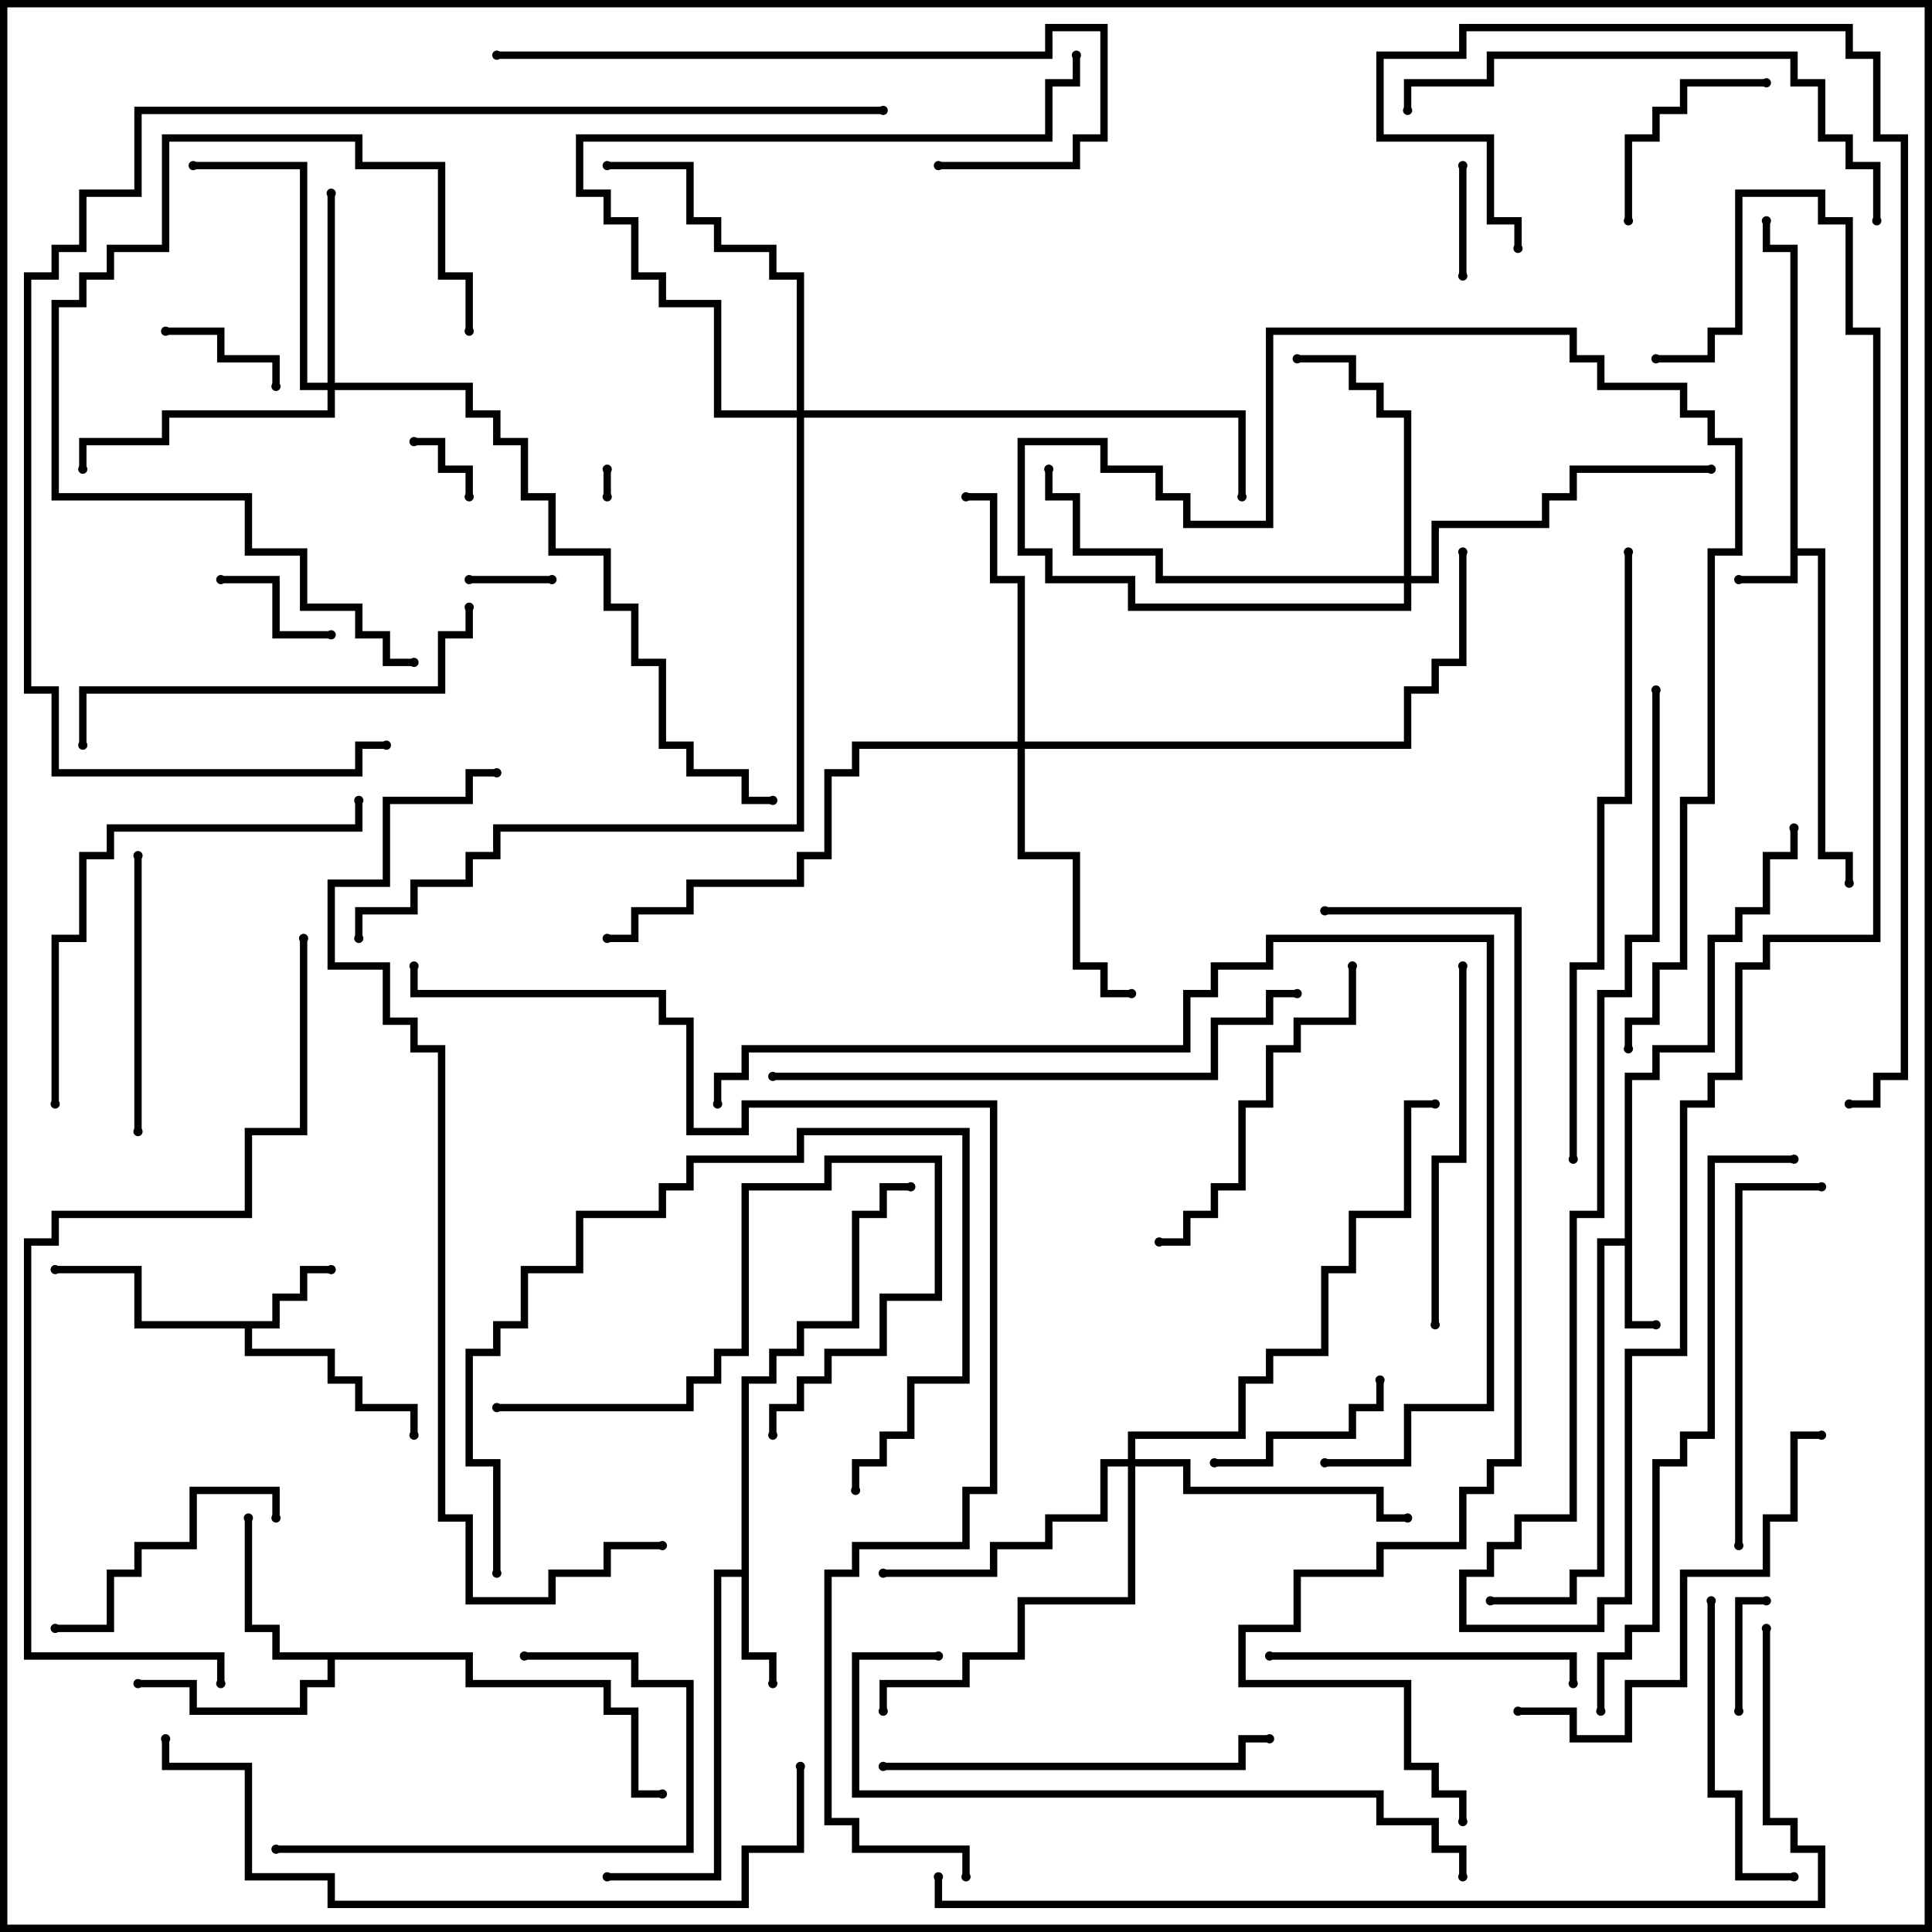 <svg version="1.1" width="105" height="105" xmlns="http://www.w3.org/2000/svg"><path d="M97.3,13.7L95.8,13.7L95.8,12L96.2,12L96.2,13.3L97.7,13.3L97.7,29.8L99.2,29.8L99.2,46.3L100.7,46.3L100.7,48L100.3,48L100.3,46.7L98.8,46.7L98.8,30.2L97.7,30.2L97.7,31.7L94.5,31.7L94.5,31.3L97.3,31.3z" stroke="none"/><path d="M88.3,67.3L88.3,58.3L89.8,58.3L89.8,56.8L92.8,56.8L92.8,50.8L94.3,50.8L94.3,49.3L95.8,49.3L95.8,46.3L97.3,46.3L97.3,45L97.7,45L97.7,46.7L96.2,46.7L96.2,49.7L94.7,49.7L94.7,51.2L93.2,51.2L93.2,57.2L90.2,57.2L90.2,58.7L88.7,58.7L88.7,71.8L90,71.8L90,72.2L88.3,72.2L88.3,67.7L87.2,67.7L87.2,85.7L85.7,85.7L85.7,87.2L81,87.2L81,86.8L85.3,86.8L85.3,85.3L86.8,85.3L86.8,67.3z" stroke="none"/><path d="M14.8,71.8L14.8,70.3L16.3,70.3L16.3,68.8L18,68.8L18,69.2L16.7,69.2L16.7,70.7L15.2,70.7L15.2,72.2L13.7,72.2L13.7,73.3L18.2,73.3L18.2,74.8L19.7,74.8L19.7,76.3L22.7,76.3L22.7,78L22.3,78L22.3,76.7L19.3,76.7L19.3,75.2L17.8,75.2L17.8,73.7L13.3,73.7L13.3,72.2L7.3,72.2L7.3,69.2L3,69.2L3,68.8L7.7,68.8L7.7,71.8z" stroke="none"/><path d="M40.3,85.3L40.3,74.8L41.8,74.8L41.8,73.3L43.3,73.3L43.3,71.8L46.3,71.8L46.3,65.8L47.8,65.8L47.8,64.3L49.5,64.3L49.5,64.7L48.2,64.7L48.2,66.2L46.7,66.2L46.7,72.2L43.7,72.2L43.7,73.7L42.2,73.7L42.2,75.2L40.7,75.2L40.7,89.8L42.2,89.8L42.2,91.5L41.8,91.5L41.8,90.2L40.3,90.2L40.3,85.7L39.2,85.7L39.2,102.2L33,102.2L33,101.8L38.8,101.8L38.8,85.3z" stroke="none"/><path d="M25.7,89.8L25.7,91.3L33.2,91.3L33.2,92.8L34.7,92.8L34.7,97.3L36,97.3L36,97.7L34.3,97.7L34.3,93.2L32.8,93.2L32.8,91.7L25.3,91.7L25.3,90.2L18.2,90.2L18.2,91.7L16.7,91.7L16.7,93.2L10.3,93.2L10.3,91.7L7.5,91.7L7.5,91.3L10.7,91.3L10.7,92.8L16.3,92.8L16.3,91.3L17.8,91.3L17.8,90.2L14.8,90.2L14.8,88.7L13.3,88.7L13.3,82.5L13.7,82.5L13.7,88.3L15.2,88.3L15.2,89.8z" stroke="none"/><path d="M17.8,20.8L17.8,10.5L18.2,10.5L18.2,20.8L25.7,20.8L25.7,22.3L27.2,22.3L27.2,23.8L28.7,23.8L28.7,26.8L30.2,26.8L30.2,29.8L33.2,29.8L33.2,32.8L34.7,32.8L34.7,35.8L36.2,35.8L36.2,40.3L37.7,40.3L37.7,41.8L40.7,41.8L40.7,43.3L42,43.3L42,43.7L40.3,43.7L40.3,42.2L37.3,42.2L37.3,40.7L35.8,40.7L35.8,36.2L34.3,36.2L34.3,33.2L32.8,33.2L32.8,30.2L29.8,30.2L29.8,27.2L28.3,27.2L28.3,24.2L26.8,24.2L26.8,22.7L25.3,22.7L25.3,21.2L18.2,21.2L18.2,22.7L9.2,22.7L9.2,24.2L4.7,24.2L4.7,25.5L4.3,25.5L4.3,23.8L8.8,23.8L8.8,22.3L17.8,22.3L17.8,21.2L16.3,21.2L16.3,9.2L10.5,9.2L10.5,8.8L16.7,8.8L16.7,20.8z" stroke="none"/><path d="M76.3,31.3L76.3,22.7L74.8,22.7L74.8,21.2L73.3,21.2L73.3,19.7L70.5,19.7L70.5,19.3L73.7,19.3L73.7,20.8L75.2,20.8L75.2,22.3L76.7,22.3L76.7,31.3L77.8,31.3L77.8,28.3L83.8,28.3L83.8,26.8L85.3,26.8L85.3,25.3L93,25.3L93,25.7L85.7,25.7L85.7,27.2L84.2,27.2L84.2,28.7L78.2,28.7L78.2,31.7L76.7,31.7L76.7,33.2L61.3,33.2L61.3,31.7L56.8,31.7L56.8,30.2L55.3,30.2L55.3,23.8L60.2,23.8L60.2,25.3L63.2,25.3L63.2,26.8L64.7,26.8L64.7,28.3L68.8,28.3L68.8,17.8L85.7,17.8L85.7,19.3L87.2,19.3L87.2,20.8L91.7,20.8L91.7,22.3L93.2,22.3L93.2,23.8L94.7,23.8L94.7,30.2L93.2,30.2L93.2,43.7L91.7,43.7L91.7,52.7L90.2,52.7L90.2,55.7L88.7,55.7L88.7,57L88.3,57L88.3,55.3L89.8,55.3L89.8,52.3L91.3,52.3L91.3,43.3L92.8,43.3L92.8,29.8L94.3,29.8L94.3,24.2L92.8,24.2L92.8,22.7L91.3,22.7L91.3,21.2L86.8,21.2L86.8,19.7L85.3,19.7L85.3,18.2L69.2,18.2L69.2,28.7L64.3,28.7L64.3,27.2L62.8,27.2L62.8,25.7L59.8,25.7L59.8,24.2L55.7,24.2L55.7,29.8L57.2,29.8L57.2,31.3L61.7,31.3L61.7,32.8L76.3,32.8L76.3,31.7L62.8,31.7L62.8,30.2L58.3,30.2L58.3,27.2L56.8,27.2L56.8,25.5L57.2,25.5L57.2,26.8L58.7,26.8L58.7,29.8L63.2,29.8L63.2,31.3z" stroke="none"/><path d="M55.3,40.3L55.3,31.7L53.8,31.7L53.8,27.2L52.5,27.2L52.5,26.8L54.2,26.8L54.2,31.3L55.7,31.3L55.7,40.3L76.3,40.3L76.3,37.3L77.8,37.3L77.8,35.8L79.3,35.8L79.3,30L79.7,30L79.7,36.2L78.2,36.2L78.2,37.7L76.7,37.7L76.7,40.7L55.7,40.7L55.7,46.3L58.7,46.3L58.7,52.3L60.2,52.3L60.2,53.8L61.5,53.8L61.5,54.2L59.8,54.2L59.8,52.7L58.3,52.7L58.3,46.7L55.3,46.7L55.3,40.7L46.7,40.7L46.7,42.2L45.2,42.2L45.2,46.7L43.7,46.7L43.7,48.2L37.7,48.2L37.7,49.7L34.7,49.7L34.7,51.2L33,51.2L33,50.8L34.3,50.8L34.3,49.3L37.3,49.3L37.3,47.8L43.3,47.8L43.3,46.3L44.8,46.3L44.8,41.8L46.3,41.8L46.3,40.3z" stroke="none"/><path d="M61.3,79.3L61.3,77.8L67.3,77.8L67.3,74.8L68.8,74.8L68.8,73.3L71.8,73.3L71.8,68.8L73.3,68.8L73.3,65.8L76.3,65.8L76.3,59.8L78,59.8L78,60.2L76.7,60.2L76.7,66.2L73.7,66.2L73.7,69.2L72.2,69.2L72.2,73.7L69.2,73.7L69.2,75.2L67.7,75.2L67.7,78.2L61.7,78.2L61.7,79.3L64.7,79.3L64.7,80.8L75.2,80.8L75.2,82.3L76.5,82.3L76.5,82.7L74.8,82.7L74.8,81.2L64.3,81.2L64.3,79.7L61.7,79.7L61.7,87.2L55.7,87.2L55.7,90.2L52.7,90.2L52.7,91.7L48.2,91.7L48.2,93L47.8,93L47.8,91.3L52.3,91.3L52.3,89.8L55.3,89.8L55.3,86.8L61.3,86.8L61.3,79.7L60.2,79.7L60.2,82.7L57.2,82.7L57.2,84.2L54.2,84.2L54.2,85.7L48,85.7L48,85.3L53.8,85.3L53.8,83.8L56.8,83.8L56.8,82.3L59.8,82.3L59.8,79.3z" stroke="none"/><path d="M43.3,22.3L43.3,15.2L41.8,15.2L41.8,13.7L38.8,13.7L38.8,12.2L37.3,12.2L37.3,9.2L33,9.2L33,8.8L37.7,8.8L37.7,11.8L39.2,11.8L39.2,13.3L42.2,13.3L42.2,14.8L43.7,14.8L43.7,22.3L67.7,22.3L67.7,27L67.3,27L67.3,22.7L43.7,22.7L43.7,45.2L27.2,45.2L27.2,46.7L25.7,46.7L25.7,48.2L22.7,48.2L22.7,49.7L19.7,49.7L19.7,51L19.3,51L19.3,49.3L22.3,49.3L22.3,47.8L25.3,47.8L25.3,46.3L26.8,46.3L26.8,44.8L43.3,44.8L43.3,22.7L38.8,22.7L38.8,16.7L35.8,16.7L35.8,15.2L34.3,15.2L34.3,12.2L32.8,12.2L32.8,10.7L31.3,10.7L31.3,7.3L56.8,7.3L56.8,4.3L58.3,4.3L58.3,3L58.7,3L58.7,4.7L57.2,4.7L57.2,7.7L31.7,7.7L31.7,10.3L33.2,10.3L33.2,11.8L34.7,11.8L34.7,14.8L36.2,14.8L36.2,16.3L39.2,16.3L39.2,22.3z" stroke="none"/><path d="M33.2,27L32.8,27L32.8,25.5L33.2,25.5z" stroke="none"/><path d="M22.5,24.2L22.5,23.8L24.2,23.8L24.2,25.3L25.7,25.3L25.7,27L25.3,27L25.3,25.7L23.8,25.7L23.8,24.2z" stroke="none"/><path d="M30,31.3L30,31.7L25.5,31.7L25.5,31.3z" stroke="none"/><path d="M79.3,9L79.7,9L79.7,15L79.3,15z" stroke="none"/><path d="M94.7,93L94.3,93L94.3,86.8L96,86.8L96,87.2L94.7,87.2z" stroke="none"/><path d="M18,34.3L18,34.7L14.8,34.7L14.8,31.7L12,31.7L12,31.3L15.2,31.3L15.2,34.3z" stroke="none"/><path d="M9,18.2L9,17.8L12.2,17.8L12.2,19.3L15.2,19.3L15.2,21L14.8,21L14.8,19.7L11.8,19.7L11.8,18.2z" stroke="none"/><path d="M74.8,75L75.2,75L75.2,76.7L73.7,76.7L73.7,78.2L69.2,78.2L69.2,79.7L66,79.7L66,79.3L68.8,79.3L68.8,77.8L73.3,77.8L73.3,76.3L74.8,76.3z" stroke="none"/><path d="M88.7,12L88.3,12L88.3,7.3L89.8,7.3L89.8,5.8L91.3,5.8L91.3,4.3L96,4.3L96,4.7L91.7,4.7L91.7,6.2L90.2,6.2L90.2,7.7L88.7,7.7z" stroke="none"/><path d="M15.2,82.5L14.8,82.5L14.8,81.2L10.7,81.2L10.7,84.2L7.7,84.2L7.7,85.7L6.2,85.7L6.2,88.7L3,88.7L3,88.3L5.8,88.3L5.8,85.3L7.3,85.3L7.3,83.8L10.3,83.8L10.3,80.8L15.2,80.8z" stroke="none"/><path d="M7.3,46.5L7.7,46.5L7.7,61.5L7.3,61.5z" stroke="none"/><path d="M27,76.7L27,76.3L37.3,76.3L37.3,74.8L38.8,74.8L38.8,73.3L40.3,73.3L40.3,64.3L44.8,64.3L44.8,62.8L51.2,62.8L51.2,70.7L48.2,70.7L48.2,73.7L45.2,73.7L45.2,75.2L43.7,75.2L43.7,76.7L42.2,76.7L42.2,78L41.8,78L41.8,76.3L43.3,76.3L43.3,74.8L44.8,74.8L44.8,73.3L47.8,73.3L47.8,70.3L50.8,70.3L50.8,63.2L45.2,63.2L45.2,64.7L40.7,64.7L40.7,73.7L39.2,73.7L39.2,75.2L37.7,75.2L37.7,76.7z" stroke="none"/><path d="M97.5,101.8L97.5,102.2L94.3,102.2L94.3,97.7L92.8,97.7L92.8,87L93.2,87L93.2,97.3L94.7,97.3L94.7,101.8z" stroke="none"/><path d="M69,90.2L69,89.8L85.7,89.8L85.7,91.5L85.3,91.5L85.3,90.2z" stroke="none"/><path d="M15,100.7L15,100.3L37.3,100.3L37.3,91.7L34.3,91.7L34.3,90.2L28.5,90.2L28.5,89.8L34.7,89.8L34.7,91.3L37.7,91.3L37.7,100.7z" stroke="none"/><path d="M89.8,37.5L90.2,37.5L90.2,51.2L88.7,51.2L88.7,54.2L87.2,54.2L87.2,66.2L85.7,66.2L85.7,82.7L82.7,82.7L82.7,84.2L81.2,84.2L81.2,85.7L79.7,85.7L79.7,88.3L86.8,88.3L86.8,86.8L88.3,86.8L88.3,73.3L91.3,73.3L91.3,59.8L92.8,59.8L92.8,58.3L94.3,58.3L94.3,52.3L95.8,52.3L95.8,50.8L101.8,50.8L101.8,18.2L100.3,18.2L100.3,12.2L98.8,12.2L98.8,10.7L94.7,10.7L94.7,18.2L93.2,18.2L93.2,19.7L90,19.7L90,19.3L92.8,19.3L92.8,17.8L94.3,17.8L94.3,10.3L99.2,10.3L99.2,11.8L100.7,11.8L100.7,17.8L102.2,17.8L102.2,51.2L96.2,51.2L96.2,52.7L94.7,52.7L94.7,58.7L93.2,58.7L93.2,60.2L91.7,60.2L91.7,73.7L88.7,73.7L88.7,87.2L87.2,87.2L87.2,88.7L79.3,88.7L79.3,85.3L80.8,85.3L80.8,83.8L82.3,83.8L82.3,82.3L85.3,82.3L85.3,65.8L86.8,65.8L86.8,53.8L88.3,53.8L88.3,50.8L89.8,50.8z" stroke="none"/><path d="M25.7,18L25.3,18L25.3,15.2L23.8,15.2L23.8,9.2L19.3,9.2L19.3,7.7L9.2,7.7L9.2,13.7L6.2,13.7L6.2,15.2L4.7,15.2L4.7,16.7L3.2,16.7L3.2,26.8L13.7,26.8L13.7,29.8L16.7,29.8L16.7,32.8L19.7,32.8L19.7,34.3L21.2,34.3L21.2,35.8L22.5,35.8L22.5,36.2L20.8,36.2L20.8,34.7L19.3,34.7L19.3,33.2L16.3,33.2L16.3,30.2L13.3,30.2L13.3,27.2L2.8,27.2L2.8,16.3L4.3,16.3L4.3,14.8L5.8,14.8L5.8,13.3L8.8,13.3L8.8,7.3L19.7,7.3L19.7,8.8L24.2,8.8L24.2,14.8L25.7,14.8z" stroke="none"/><path d="M63,67.7L63,67.3L64.3,67.3L64.3,65.8L65.8,65.8L65.8,64.3L67.3,64.3L67.3,59.8L68.8,59.8L68.8,56.8L70.3,56.8L70.3,55.3L73.3,55.3L73.3,52.5L73.7,52.5L73.7,55.7L70.7,55.7L70.7,57.2L69.2,57.2L69.2,60.2L67.7,60.2L67.7,64.7L66.2,64.7L66.2,66.2L64.7,66.2L64.7,67.7z" stroke="none"/><path d="M78.2,72L77.8,72L77.8,62.8L79.3,62.8L79.3,52.5L79.7,52.5L79.7,63.2L78.2,63.2z" stroke="none"/><path d="M27.2,85.5L26.8,85.5L26.8,79.7L25.3,79.7L25.3,73.3L26.8,73.3L26.8,71.8L28.3,71.8L28.3,68.8L31.3,68.8L31.3,65.8L35.8,65.8L35.8,64.3L37.3,64.3L37.3,62.8L43.3,62.8L43.3,61.3L52.7,61.3L52.7,75.2L49.7,75.2L49.7,78.2L48.2,78.2L48.2,79.7L46.7,79.7L46.7,81L46.3,81L46.3,79.3L47.8,79.3L47.8,77.8L49.3,77.8L49.3,74.8L52.3,74.8L52.3,61.7L43.7,61.7L43.7,63.2L37.7,63.2L37.7,64.7L36.2,64.7L36.2,66.2L31.7,66.2L31.7,69.2L28.7,69.2L28.7,72.2L27.2,72.2L27.2,73.7L25.7,73.7L25.7,79.3L27.2,79.3z" stroke="none"/><path d="M94.7,84L94.3,84L94.3,64.3L99,64.3L99,64.7L94.7,64.7z" stroke="none"/><path d="M48,96.2L48,95.8L67.3,95.8L67.3,94.3L69,94.3L69,94.7L67.7,94.7L67.7,96.2z" stroke="none"/><path d="M82.5,93.2L82.5,92.8L85.7,92.8L85.7,94.3L88.3,94.3L88.3,91.3L91.3,91.3L91.3,85.3L95.8,85.3L95.8,82.3L97.3,82.3L97.3,77.8L99,77.8L99,78.2L97.7,78.2L97.7,82.7L96.2,82.7L96.2,85.7L91.7,85.7L91.7,91.7L88.7,91.7L88.7,94.7L85.3,94.7L85.3,93.2z" stroke="none"/><path d="M25.3,33L25.7,33L25.7,34.7L24.2,34.7L24.2,37.7L4.7,37.7L4.7,40.5L4.3,40.5L4.3,37.3L23.8,37.3L23.8,34.3L25.3,34.3z" stroke="none"/><path d="M3.2,60L2.8,60L2.8,50.8L4.3,50.8L4.3,46.3L5.8,46.3L5.8,44.8L19.3,44.8L19.3,43.5L19.7,43.5L19.7,45.2L6.2,45.2L6.2,46.7L4.7,46.7L4.7,51.2L3.2,51.2z" stroke="none"/><path d="M27,3.2L27,2.8L56.8,2.8L56.8,1.3L60.2,1.3L60.2,7.7L58.7,7.7L58.7,9.2L51,9.2L51,8.8L58.3,8.8L58.3,7.3L59.8,7.3L59.8,1.7L57.2,1.7L57.2,3.2z" stroke="none"/><path d="M102.2,12L101.8,12L101.8,9.2L100.3,9.2L100.3,7.7L98.8,7.7L98.8,4.7L97.3,4.7L97.3,3.2L81.2,3.2L81.2,4.7L76.7,4.7L76.7,6L76.3,6L76.3,4.3L80.8,4.3L80.8,2.8L97.7,2.8L97.7,4.3L99.2,4.3L99.2,7.3L100.7,7.3L100.7,8.8L102.2,8.8z" stroke="none"/><path d="M42,58.7L42,58.3L65.8,58.3L65.8,55.3L68.8,55.3L68.8,53.8L70.5,53.8L70.5,54.2L69.2,54.2L69.2,55.7L66.2,55.7L66.2,58.7z" stroke="none"/><path d="M51,89.8L51,90.2L46.7,90.2L46.7,97.3L75.2,97.3L75.2,98.8L78.2,98.8L78.2,100.3L79.7,100.3L79.7,102L79.3,102L79.3,100.7L77.8,100.7L77.8,99.2L74.8,99.2L74.8,97.7L46.3,97.7L46.3,89.8z" stroke="none"/><path d="M87.2,93L86.8,93L86.8,89.8L88.3,89.8L88.3,88.3L89.8,88.3L89.8,79.3L91.3,79.3L91.3,77.8L92.8,77.8L92.8,62.8L97.5,62.8L97.5,63.2L93.2,63.2L93.2,78.2L91.7,78.2L91.7,79.7L90.2,79.7L90.2,88.7L88.7,88.7L88.7,90.2L87.2,90.2z" stroke="none"/><path d="M88.3,30L88.7,30L88.7,43.7L87.2,43.7L87.2,52.7L85.7,52.7L85.7,63L85.3,63L85.3,52.3L86.8,52.3L86.8,43.3L88.3,43.3z" stroke="none"/><path d="M43.3,96L43.7,96L43.7,100.7L40.7,100.7L40.7,103.7L17.8,103.7L17.8,102.2L13.3,102.2L13.3,96.2L8.8,96.2L8.8,94.5L9.2,94.5L9.2,95.8L13.7,95.8L13.7,101.8L18.2,101.8L18.2,103.3L40.3,103.3L40.3,100.3L43.3,100.3z" stroke="none"/><path d="M39.2,60L38.8,60L38.8,58.3L40.3,58.3L40.3,56.8L64.3,56.8L64.3,53.8L65.8,53.8L65.8,52.3L68.8,52.3L68.8,50.8L81.2,50.8L81.2,76.7L76.7,76.7L76.7,79.7L72,79.7L72,79.3L76.3,79.3L76.3,76.3L80.8,76.3L80.8,51.2L69.2,51.2L69.2,52.7L66.2,52.7L66.2,54.2L64.7,54.2L64.7,57.2L40.7,57.2L40.7,58.7L39.2,58.7z" stroke="none"/><path d="M16.3,51L16.7,51L16.7,61.7L13.7,61.7L13.7,66.2L3.2,66.2L3.2,67.7L1.7,67.7L1.7,89.8L12.2,89.8L12.2,91.5L11.8,91.5L11.8,90.2L1.3,90.2L1.3,67.3L2.8,67.3L2.8,65.8L13.3,65.8L13.3,61.3L16.3,61.3z" stroke="none"/><path d="M36,83.8L36,84.2L33.2,84.2L33.2,85.7L30.2,85.7L30.2,87.2L25.3,87.2L25.3,82.7L23.8,82.7L23.8,57.2L22.3,57.2L22.3,55.7L20.8,55.7L20.8,52.7L17.8,52.7L17.8,47.8L20.8,47.8L20.8,43.3L25.3,43.3L25.3,41.8L27,41.8L27,42.2L25.7,42.2L25.7,43.7L21.2,43.7L21.2,48.2L18.2,48.2L18.2,52.3L21.2,52.3L21.2,55.3L22.7,55.3L22.7,56.8L24.2,56.8L24.2,82.3L25.7,82.3L25.7,86.8L29.8,86.8L29.8,85.3L32.8,85.3L32.8,83.8z" stroke="none"/><path d="M48,5.8L48,6.2L7.7,6.2L7.7,10.7L4.7,10.7L4.7,13.7L3.2,13.7L3.2,15.2L1.7,15.2L1.7,37.3L3.2,37.3L3.2,41.8L19.3,41.8L19.3,40.3L21,40.3L21,40.7L19.7,40.7L19.7,42.2L2.8,42.2L2.8,37.7L1.3,37.7L1.3,14.8L2.8,14.8L2.8,13.3L4.3,13.3L4.3,10.3L7.3,10.3L7.3,5.8z" stroke="none"/><path d="M95.8,88.5L96.2,88.5L96.2,98.8L97.7,98.8L97.7,100.3L99.2,100.3L99.2,103.7L50.8,103.7L50.8,102L51.2,102L51.2,103.3L98.8,103.3L98.8,100.7L97.3,100.7L97.3,99.2L95.8,99.2z" stroke="none"/><path d="M82.7,13.5L82.3,13.5L82.3,12.2L80.8,12.2L80.8,7.7L74.8,7.7L74.8,2.8L79.3,2.8L79.3,1.3L100.7,1.3L100.7,2.8L102.2,2.8L102.2,7.3L103.7,7.3L103.7,58.7L102.2,58.7L102.2,60.2L100.5,60.2L100.5,59.8L101.8,59.8L101.8,58.3L103.3,58.3L103.3,7.7L101.8,7.7L101.8,3.2L100.3,3.2L100.3,1.7L79.7,1.7L79.7,3.2L75.2,3.2L75.2,7.3L81.2,7.3L81.2,11.8L82.7,11.8z" stroke="none"/><path d="M72,49.7L72,49.3L82.7,49.3L82.7,79.7L81.2,79.7L81.2,81.2L79.7,81.2L79.7,84.2L75.2,84.2L75.2,85.7L70.7,85.7L70.7,88.7L67.7,88.7L67.7,91.3L76.7,91.3L76.7,95.8L78.2,95.8L78.2,97.3L79.7,97.3L79.7,99L79.3,99L79.3,97.7L77.8,97.7L77.8,96.2L76.3,96.2L76.3,91.7L67.3,91.7L67.3,88.3L70.3,88.3L70.3,85.3L74.8,85.3L74.8,83.8L79.3,83.8L79.3,80.8L80.8,80.8L80.8,79.3L82.3,79.3L82.3,49.7z" stroke="none"/><path d="M52.7,102L52.3,102L52.3,100.7L46.3,100.7L46.3,99.2L44.8,99.2L44.8,85.3L46.3,85.3L46.3,83.8L52.3,83.8L52.3,80.8L53.8,80.8L53.8,60.2L40.7,60.2L40.7,61.7L37.3,61.7L37.3,55.7L35.8,55.7L35.8,54.2L22.3,54.2L22.3,52.5L22.7,52.5L22.7,53.8L36.2,53.8L36.2,55.3L37.7,55.3L37.7,61.3L40.3,61.3L40.3,59.8L54.2,59.8L54.2,81.2L52.7,81.2L52.7,84.2L46.7,84.2L46.7,85.7L45.2,85.7L45.2,98.8L46.7,98.8L46.7,100.3L52.7,100.3z" stroke="none"/><circle cx="94.5" cy="31.5" r="0.25" stroke-width="0" fill="#000" /><circle cx="96" cy="12" r="0.25" stroke-width="0" fill="#000" /><circle cx="100.5" cy="48" r="0.25" stroke-width="0" fill="#000" /><circle cx="90" cy="72" r="0.25" stroke-width="0" fill="#000" /><circle cx="81" cy="87" r="0.25" stroke-width="0" fill="#000" /><circle cx="97.5" cy="45" r="0.25" stroke-width="0" fill="#000" /><circle cx="18" cy="69" r="0.25" stroke-width="0" fill="#000" /><circle cx="22.5" cy="78" r="0.25" stroke-width="0" fill="#000" /><circle cx="3" cy="69" r="0.25" stroke-width="0" fill="#000" /><circle cx="42" cy="91.5" r="0.25" stroke-width="0" fill="#000" /><circle cx="33" cy="102" r="0.25" stroke-width="0" fill="#000" /><circle cx="49.5" cy="64.5" r="0.25" stroke-width="0" fill="#000" /><circle cx="13.5" cy="82.5" r="0.25" stroke-width="0" fill="#000" /><circle cx="7.5" cy="91.5" r="0.25" stroke-width="0" fill="#000" /><circle cx="36" cy="97.5" r="0.25" stroke-width="0" fill="#000" /><circle cx="18" cy="10.5" r="0.25" stroke-width="0" fill="#000" /><circle cx="10.5" cy="9" r="0.25" stroke-width="0" fill="#000" /><circle cx="4.5" cy="25.5" r="0.25" stroke-width="0" fill="#000" /><circle cx="42" cy="43.5" r="0.25" stroke-width="0" fill="#000" /><circle cx="70.5" cy="19.5" r="0.25" stroke-width="0" fill="#000" /><circle cx="93" cy="25.5" r="0.25" stroke-width="0" fill="#000" /><circle cx="57" cy="25.5" r="0.25" stroke-width="0" fill="#000" /><circle cx="88.5" cy="57" r="0.25" stroke-width="0" fill="#000" /><circle cx="52.5" cy="27" r="0.25" stroke-width="0" fill="#000" /><circle cx="61.5" cy="54" r="0.25" stroke-width="0" fill="#000" /><circle cx="33" cy="51" r="0.25" stroke-width="0" fill="#000" /><circle cx="79.5" cy="30" r="0.25" stroke-width="0" fill="#000" /><circle cx="48" cy="85.5" r="0.25" stroke-width="0" fill="#000" /><circle cx="76.5" cy="82.5" r="0.25" stroke-width="0" fill="#000" /><circle cx="48" cy="93" r="0.25" stroke-width="0" fill="#000" /><circle cx="78" cy="60" r="0.25" stroke-width="0" fill="#000" /><circle cx="33" cy="9" r="0.25" stroke-width="0" fill="#000" /><circle cx="67.5" cy="27" r="0.25" stroke-width="0" fill="#000" /><circle cx="58.5" cy="3" r="0.25" stroke-width="0" fill="#000" /><circle cx="19.5" cy="51" r="0.25" stroke-width="0" fill="#000" /><circle cx="33" cy="27" r="0.25" stroke-width="0" fill="#000" /><circle cx="33" cy="25.5" r="0.25" stroke-width="0" fill="#000" /><circle cx="22.5" cy="24" r="0.25" stroke-width="0" fill="#000" /><circle cx="25.5" cy="27" r="0.25" stroke-width="0" fill="#000" /><circle cx="30" cy="31.5" r="0.25" stroke-width="0" fill="#000" /><circle cx="25.5" cy="31.5" r="0.25" stroke-width="0" fill="#000" /><circle cx="79.5" cy="9" r="0.25" stroke-width="0" fill="#000" /><circle cx="79.5" cy="15" r="0.25" stroke-width="0" fill="#000" /><circle cx="94.5" cy="93" r="0.25" stroke-width="0" fill="#000" /><circle cx="96" cy="87" r="0.25" stroke-width="0" fill="#000" /><circle cx="18" cy="34.5" r="0.25" stroke-width="0" fill="#000" /><circle cx="12" cy="31.5" r="0.25" stroke-width="0" fill="#000" /><circle cx="9" cy="18" r="0.25" stroke-width="0" fill="#000" /><circle cx="15" cy="21" r="0.25" stroke-width="0" fill="#000" /><circle cx="75" cy="75" r="0.25" stroke-width="0" fill="#000" /><circle cx="66" cy="79.5" r="0.25" stroke-width="0" fill="#000" /><circle cx="88.5" cy="12" r="0.25" stroke-width="0" fill="#000" /><circle cx="96" cy="4.5" r="0.25" stroke-width="0" fill="#000" /><circle cx="15" cy="82.5" r="0.25" stroke-width="0" fill="#000" /><circle cx="3" cy="88.5" r="0.25" stroke-width="0" fill="#000" /><circle cx="7.5" cy="46.5" r="0.25" stroke-width="0" fill="#000" /><circle cx="7.5" cy="61.5" r="0.25" stroke-width="0" fill="#000" /><circle cx="27" cy="76.5" r="0.25" stroke-width="0" fill="#000" /><circle cx="42" cy="78" r="0.25" stroke-width="0" fill="#000" /><circle cx="97.5" cy="102" r="0.25" stroke-width="0" fill="#000" /><circle cx="93" cy="87" r="0.25" stroke-width="0" fill="#000" /><circle cx="69" cy="90" r="0.25" stroke-width="0" fill="#000" /><circle cx="85.5" cy="91.5" r="0.25" stroke-width="0" fill="#000" /><circle cx="15" cy="100.5" r="0.25" stroke-width="0" fill="#000" /><circle cx="28.5" cy="90" r="0.25" stroke-width="0" fill="#000" /><circle cx="90" cy="37.5" r="0.25" stroke-width="0" fill="#000" /><circle cx="90" cy="19.5" r="0.25" stroke-width="0" fill="#000" /><circle cx="25.5" cy="18" r="0.25" stroke-width="0" fill="#000" /><circle cx="22.5" cy="36" r="0.25" stroke-width="0" fill="#000" /><circle cx="63" cy="67.5" r="0.25" stroke-width="0" fill="#000" /><circle cx="73.5" cy="52.5" r="0.25" stroke-width="0" fill="#000" /><circle cx="78" cy="72" r="0.25" stroke-width="0" fill="#000" /><circle cx="79.5" cy="52.5" r="0.25" stroke-width="0" fill="#000" /><circle cx="27" cy="85.5" r="0.25" stroke-width="0" fill="#000" /><circle cx="46.5" cy="81" r="0.25" stroke-width="0" fill="#000" /><circle cx="94.5" cy="84" r="0.25" stroke-width="0" fill="#000" /><circle cx="99" cy="64.5" r="0.25" stroke-width="0" fill="#000" /><circle cx="48" cy="96" r="0.25" stroke-width="0" fill="#000" /><circle cx="69" cy="94.5" r="0.25" stroke-width="0" fill="#000" /><circle cx="82.5" cy="93" r="0.25" stroke-width="0" fill="#000" /><circle cx="99" cy="78" r="0.25" stroke-width="0" fill="#000" /><circle cx="25.5" cy="33" r="0.25" stroke-width="0" fill="#000" /><circle cx="4.5" cy="40.5" r="0.25" stroke-width="0" fill="#000" /><circle cx="3" cy="60" r="0.25" stroke-width="0" fill="#000" /><circle cx="19.5" cy="43.5" r="0.25" stroke-width="0" fill="#000" /><circle cx="27" cy="3" r="0.25" stroke-width="0" fill="#000" /><circle cx="51" cy="9" r="0.25" stroke-width="0" fill="#000" /><circle cx="102" cy="12" r="0.25" stroke-width="0" fill="#000" /><circle cx="76.5" cy="6" r="0.25" stroke-width="0" fill="#000" /><circle cx="42" cy="58.5" r="0.25" stroke-width="0" fill="#000" /><circle cx="70.5" cy="54" r="0.25" stroke-width="0" fill="#000" /><circle cx="51" cy="90" r="0.25" stroke-width="0" fill="#000" /><circle cx="79.5" cy="102" r="0.25" stroke-width="0" fill="#000" /><circle cx="87" cy="93" r="0.25" stroke-width="0" fill="#000" /><circle cx="97.5" cy="63" r="0.25" stroke-width="0" fill="#000" /><circle cx="88.5" cy="30" r="0.25" stroke-width="0" fill="#000" /><circle cx="85.5" cy="63" r="0.25" stroke-width="0" fill="#000" /><circle cx="43.5" cy="96" r="0.25" stroke-width="0" fill="#000" /><circle cx="9" cy="94.5" r="0.25" stroke-width="0" fill="#000" /><circle cx="39" cy="60" r="0.25" stroke-width="0" fill="#000" /><circle cx="72" cy="79.5" r="0.25" stroke-width="0" fill="#000" /><circle cx="16.5" cy="51" r="0.25" stroke-width="0" fill="#000" /><circle cx="12" cy="91.5" r="0.25" stroke-width="0" fill="#000" /><circle cx="36" cy="84" r="0.25" stroke-width="0" fill="#000" /><circle cx="27" cy="42" r="0.25" stroke-width="0" fill="#000" /><circle cx="48" cy="6" r="0.25" stroke-width="0" fill="#000" /><circle cx="21" cy="40.5" r="0.25" stroke-width="0" fill="#000" /><circle cx="96" cy="88.5" r="0.25" stroke-width="0" fill="#000" /><circle cx="51" cy="102" r="0.25" stroke-width="0" fill="#000" /><circle cx="82.5" cy="13.5" r="0.25" stroke-width="0" fill="#000" /><circle cx="100.5" cy="60" r="0.25" stroke-width="0" fill="#000" /><circle cx="72" cy="49.5" r="0.25" stroke-width="0" fill="#000" /><circle cx="79.5" cy="99" r="0.25" stroke-width="0" fill="#000" /><circle cx="52.5" cy="102" r="0.25" stroke-width="0" fill="#000" /><circle cx="22.5" cy="52.5" r="0.25" stroke-width="0" fill="#000" /><rect x="0" y="0" width="105" height="105" stroke-width="0.8" stroke="#000" fill="none" /></svg>